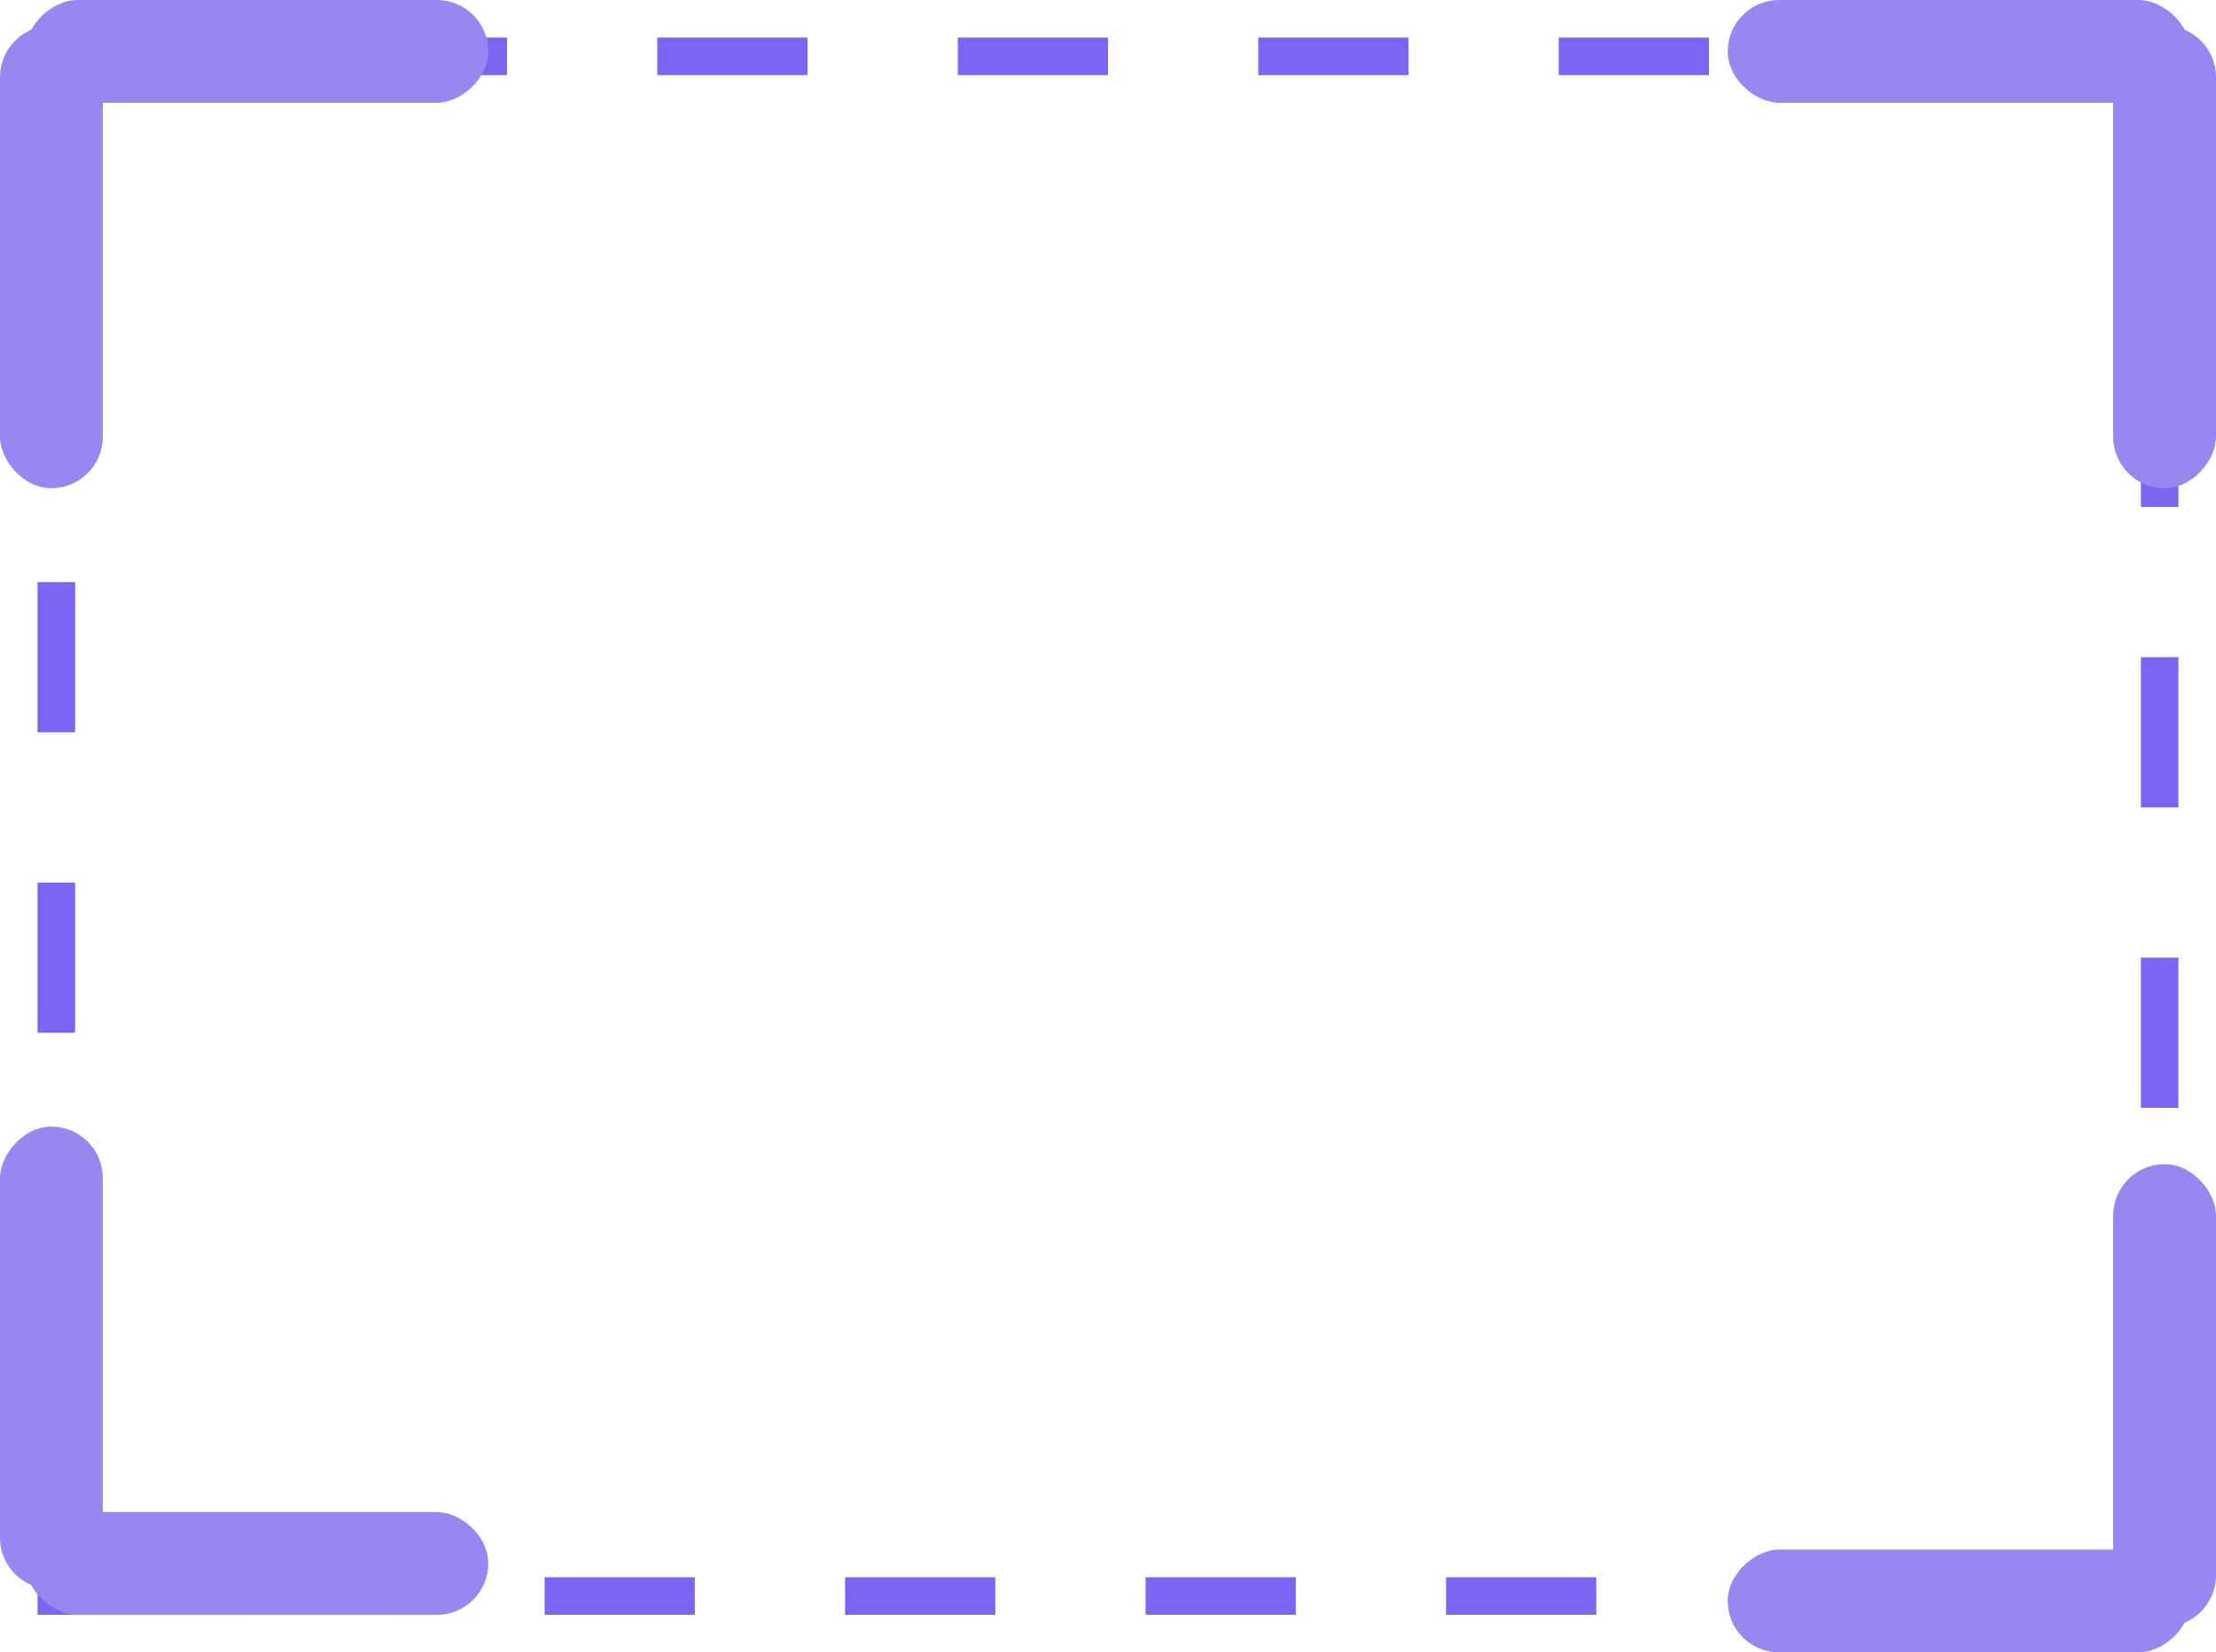 <svg width="59" height="44" viewBox="0 0 59 44" fill="none" xmlns="http://www.w3.org/2000/svg">
<rect x="1.5" y="1.5" width="56" height="41" stroke="#7E64F3" stroke-dasharray="4 4"/>
<rect x="56.263" y="31" width="2.737" height="12.316" rx="1.368" fill="#9986F0"/>
<rect x="46" y="44" width="2.737" height="12.316" rx="1.368" transform="rotate(-90 46 44)" fill="#9986F0"/>
<rect width="2.737" height="12.316" rx="1.368" transform="matrix(-1 0 0 1 2.737 30)" fill="#9986F0"/>
<rect width="2.737" height="12.316" rx="1.368" transform="matrix(0 -1 -1 0 13 43)" fill="#9986F0"/>
<rect width="2.737" height="12.316" rx="1.368" transform="matrix(1 0 0 -1 56.263 13)" fill="#9986F0"/>
<rect width="2.737" height="12.316" rx="1.368" transform="matrix(0 1 1 0 46 0)" fill="#9986F0"/>
<rect x="2.737" y="13" width="2.737" height="12.316" rx="1.368" transform="rotate(-180 2.737 13)" fill="#9986F0"/>
<rect x="13" width="2.737" height="12.316" rx="1.368" transform="rotate(90 13 0)" fill="#9986F0"/>
</svg>
